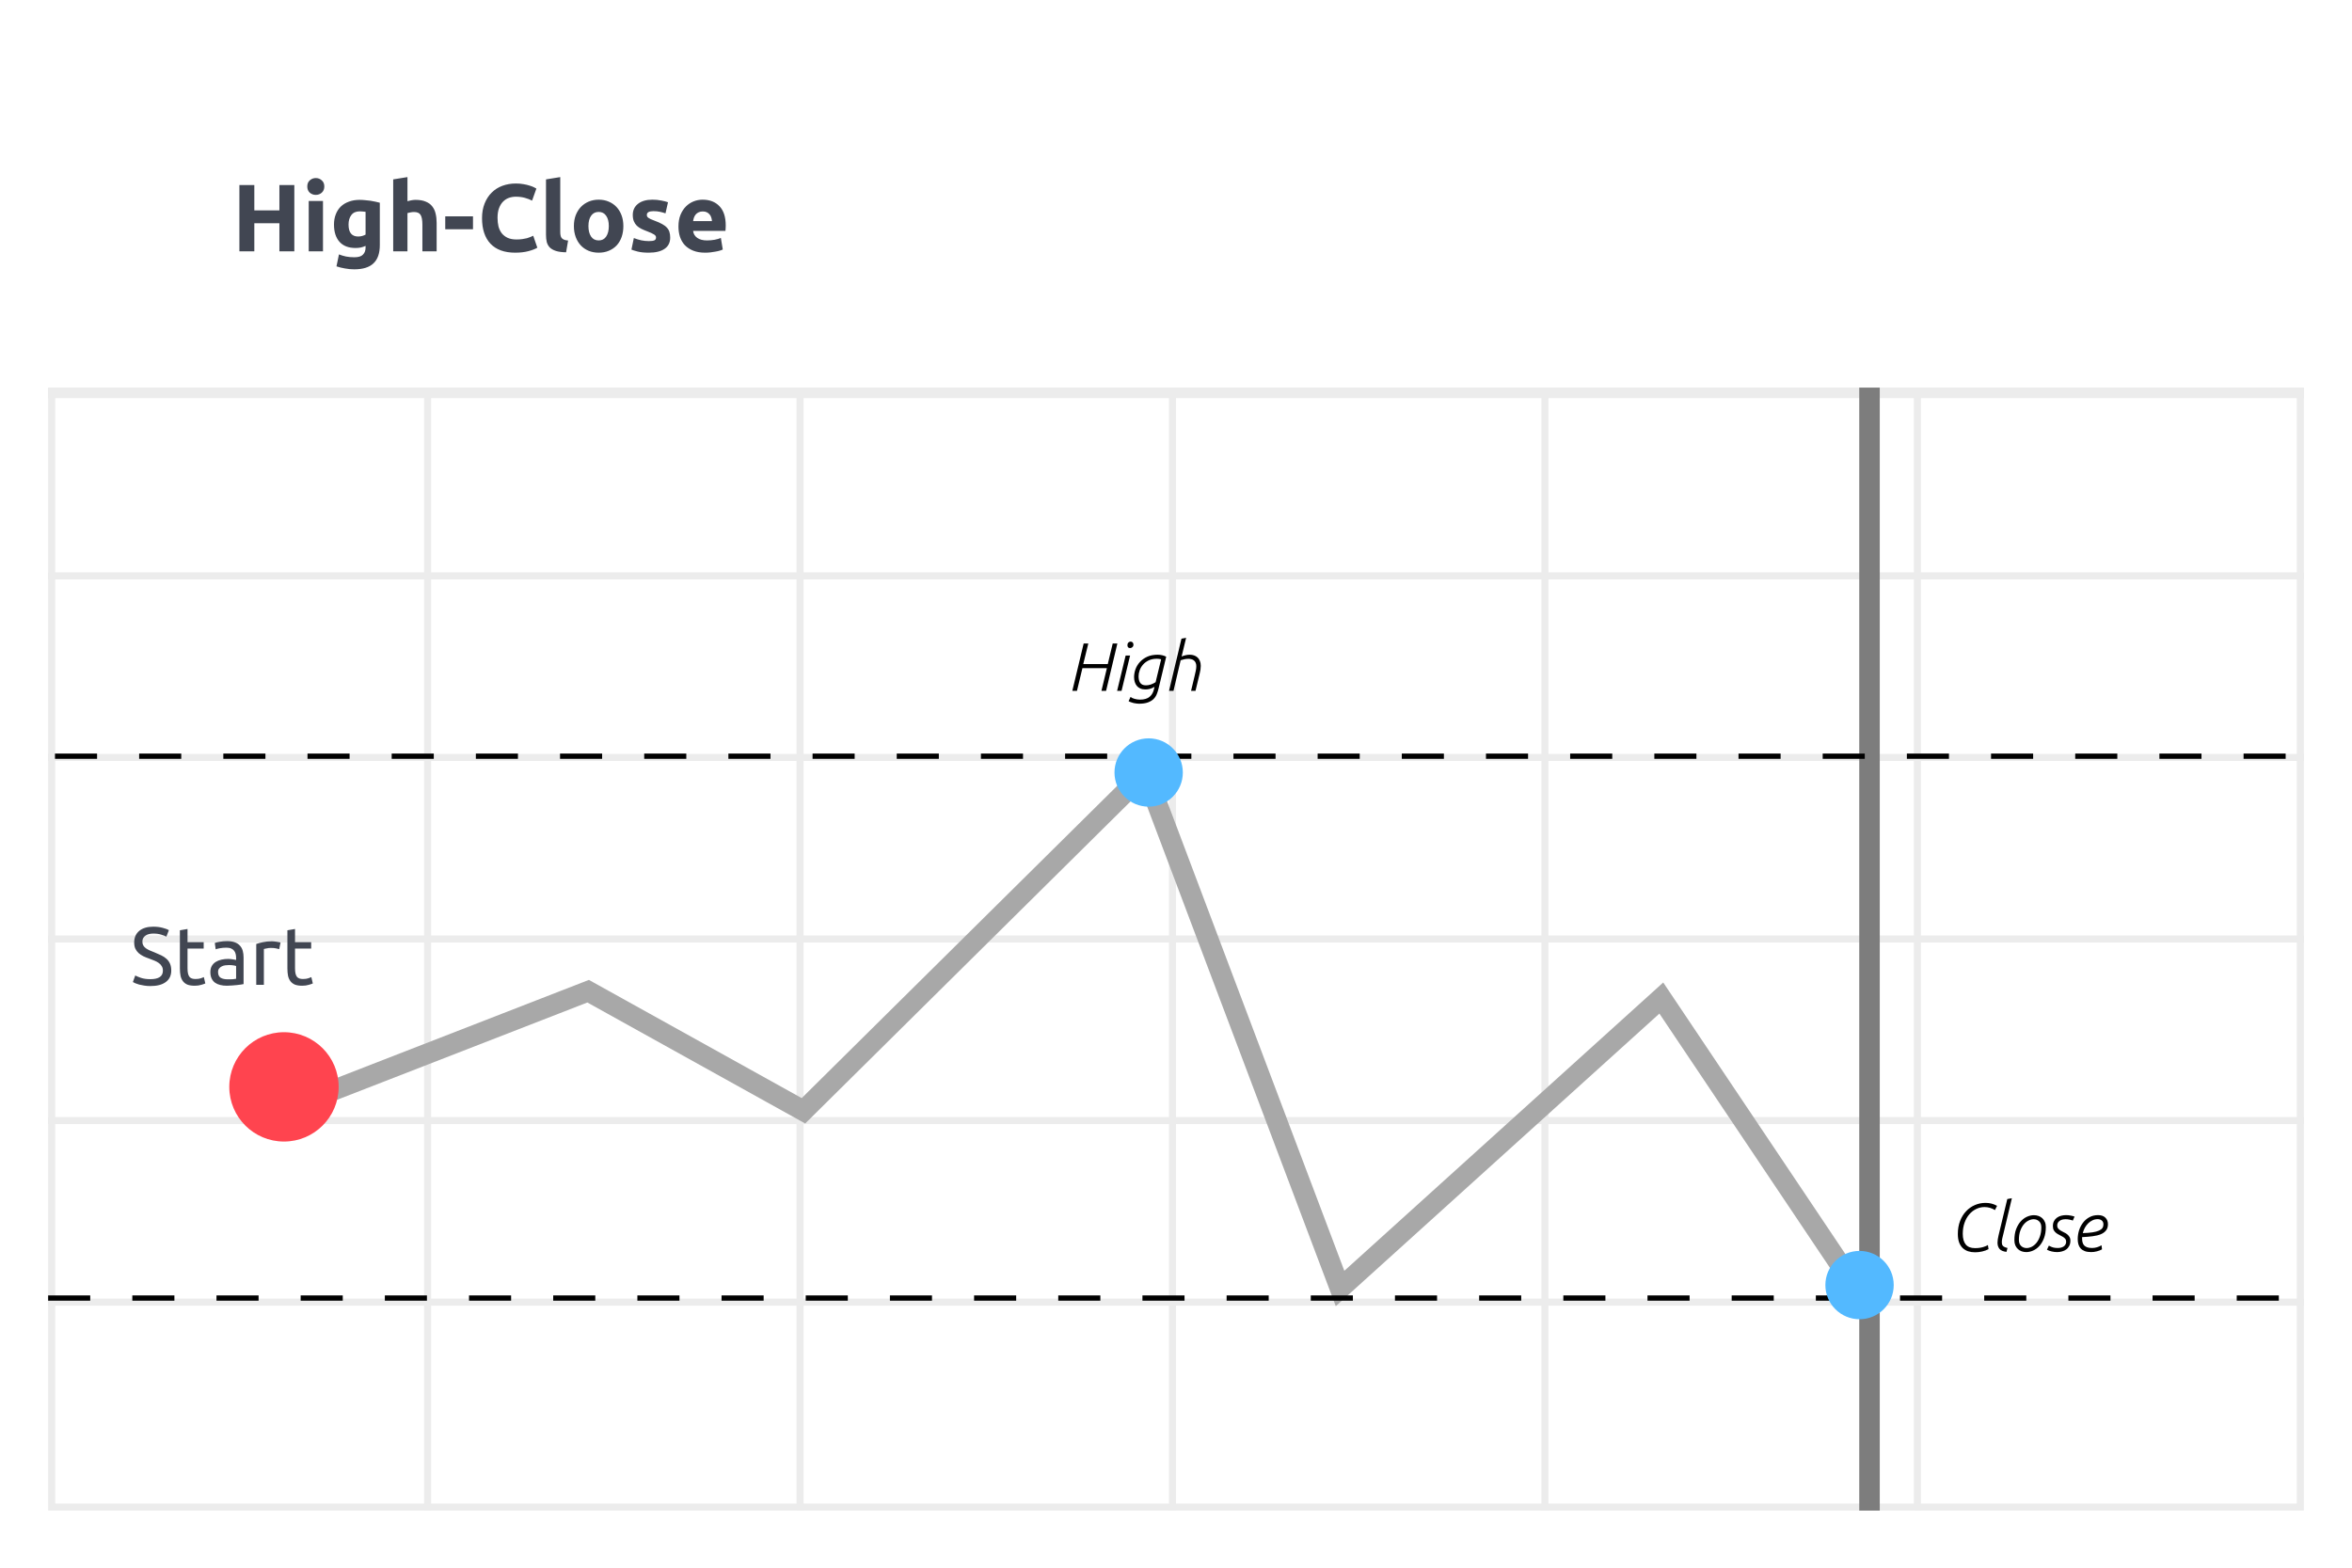 <svg width="342" height="228" viewBox="0 0 342 228" fill="none" xmlns="http://www.w3.org/2000/svg">
<g filter="url(#filter0_d_2591_35718)">
<rect x="7" y="6" width="328" height="213.697" rx="4.141" fill="white"/>
</g>
<path d="M40.627 26.91H42.798V36.554H40.627V32.463H36.981V36.554H34.81V26.91H36.981V30.598H40.627V26.91ZM46.964 36.554H44.89V29.234H46.964V36.554ZM47.158 27.119C47.158 27.5 47.033 27.801 46.783 28.024C46.541 28.237 46.254 28.344 45.92 28.344C45.586 28.344 45.294 28.237 45.043 28.024C44.802 27.801 44.681 27.5 44.681 27.119C44.681 26.739 44.802 26.442 45.043 26.229C45.294 26.006 45.586 25.895 45.92 25.895C46.254 25.895 46.541 26.006 46.783 26.229C47.033 26.442 47.158 26.739 47.158 27.119ZM50.68 32.657C50.68 33.817 51.148 34.397 52.085 34.397C52.299 34.397 52.498 34.369 52.684 34.313C52.869 34.258 53.027 34.193 53.157 34.119V30.807C53.055 30.788 52.934 30.774 52.795 30.765C52.656 30.747 52.493 30.737 52.308 30.737C51.761 30.737 51.352 30.918 51.083 31.28C50.814 31.642 50.68 32.101 50.68 32.657ZM55.23 35.635C55.23 36.832 54.924 37.718 54.312 38.293C53.709 38.877 52.772 39.17 51.501 39.17C51.056 39.17 50.61 39.128 50.165 39.044C49.72 38.97 49.307 38.868 48.926 38.738L49.288 36.999C49.613 37.129 49.952 37.231 50.304 37.305C50.666 37.379 51.074 37.416 51.529 37.416C52.122 37.416 52.54 37.287 52.781 37.027C53.032 36.767 53.157 36.433 53.157 36.025V35.761C52.934 35.863 52.702 35.941 52.461 35.997C52.229 36.044 51.974 36.067 51.696 36.067C50.684 36.067 49.91 35.77 49.372 35.176C48.834 34.573 48.565 33.734 48.565 32.657C48.565 32.119 48.648 31.632 48.815 31.196C48.982 30.751 49.223 30.371 49.539 30.055C49.864 29.74 50.258 29.499 50.722 29.332C51.185 29.155 51.71 29.067 52.294 29.067C52.544 29.067 52.8 29.081 53.059 29.109C53.328 29.128 53.593 29.155 53.852 29.193C54.112 29.23 54.358 29.276 54.59 29.332C54.831 29.378 55.045 29.429 55.23 29.485V35.635ZM57.175 36.554V26.09L59.248 25.756V29.262C59.387 29.216 59.563 29.174 59.777 29.137C59.999 29.091 60.213 29.067 60.417 29.067C61.011 29.067 61.502 29.151 61.892 29.318C62.291 29.476 62.606 29.703 62.838 30C63.079 30.297 63.246 30.649 63.339 31.057C63.441 31.465 63.492 31.92 63.492 32.421V36.554H61.419V32.671C61.419 32.004 61.331 31.53 61.154 31.252C60.987 30.974 60.672 30.835 60.208 30.835C60.023 30.835 59.846 30.853 59.679 30.89C59.522 30.918 59.378 30.951 59.248 30.988V36.554H57.175ZM64.743 31.461H68.778V33.339H64.743V31.461ZM74.906 36.748C73.338 36.748 72.141 36.312 71.316 35.441C70.499 34.569 70.091 33.33 70.091 31.725C70.091 30.927 70.217 30.218 70.467 29.596C70.718 28.965 71.061 28.436 71.497 28.01C71.933 27.574 72.452 27.244 73.055 27.022C73.658 26.799 74.312 26.688 75.017 26.688C75.425 26.688 75.797 26.72 76.13 26.785C76.465 26.841 76.757 26.91 77.007 26.994C77.258 27.068 77.466 27.147 77.633 27.231C77.8 27.314 77.921 27.379 77.995 27.425L77.369 29.179C77.072 29.021 76.724 28.887 76.325 28.775C75.936 28.664 75.49 28.608 74.99 28.608C74.656 28.608 74.326 28.664 74.001 28.775C73.686 28.887 73.403 29.067 73.153 29.318C72.912 29.559 72.717 29.874 72.568 30.264C72.42 30.654 72.346 31.127 72.346 31.683C72.346 32.129 72.392 32.546 72.485 32.936C72.587 33.316 72.745 33.645 72.958 33.924C73.18 34.202 73.468 34.425 73.821 34.592C74.173 34.749 74.6 34.828 75.101 34.828C75.416 34.828 75.699 34.81 75.95 34.773C76.2 34.736 76.423 34.694 76.618 34.647C76.812 34.592 76.984 34.531 77.132 34.466C77.281 34.401 77.415 34.341 77.536 34.285L78.134 36.025C77.828 36.211 77.397 36.377 76.84 36.526C76.284 36.674 75.639 36.748 74.906 36.748ZM82.315 36.693C81.712 36.684 81.22 36.619 80.84 36.498C80.469 36.377 80.172 36.211 79.949 35.997C79.736 35.775 79.588 35.51 79.504 35.204C79.43 34.889 79.393 34.536 79.393 34.146V26.09L81.466 25.756V33.729C81.466 33.914 81.48 34.081 81.508 34.23C81.536 34.378 81.587 34.504 81.661 34.606C81.744 34.708 81.86 34.791 82.009 34.856C82.157 34.921 82.357 34.963 82.607 34.981L82.315 36.693ZM90.642 32.88C90.642 33.455 90.558 33.984 90.391 34.466C90.224 34.94 89.983 35.348 89.668 35.691C89.352 36.025 88.972 36.285 88.527 36.47C88.091 36.656 87.599 36.748 87.052 36.748C86.514 36.748 86.022 36.656 85.577 36.47C85.141 36.285 84.765 36.025 84.45 35.691C84.134 35.348 83.888 34.94 83.712 34.466C83.536 33.984 83.448 33.455 83.448 32.88C83.448 32.305 83.536 31.781 83.712 31.308C83.898 30.835 84.148 30.431 84.463 30.097C84.788 29.763 85.169 29.503 85.605 29.318C86.05 29.132 86.532 29.04 87.052 29.04C87.581 29.04 88.063 29.132 88.499 29.318C88.944 29.503 89.325 29.763 89.64 30.097C89.955 30.431 90.201 30.835 90.377 31.308C90.554 31.781 90.642 32.305 90.642 32.88ZM88.527 32.88C88.527 32.24 88.397 31.739 88.137 31.377C87.887 31.006 87.525 30.821 87.052 30.821C86.579 30.821 86.212 31.006 85.953 31.377C85.693 31.739 85.563 32.24 85.563 32.88C85.563 33.52 85.693 34.03 85.953 34.411C86.212 34.782 86.579 34.967 87.052 34.967C87.525 34.967 87.887 34.782 88.137 34.411C88.397 34.03 88.527 33.52 88.527 32.88ZM94.349 35.065C94.73 35.065 94.999 35.028 95.156 34.953C95.314 34.879 95.393 34.736 95.393 34.522C95.393 34.355 95.291 34.211 95.087 34.091C94.883 33.961 94.572 33.817 94.154 33.659C93.83 33.539 93.533 33.413 93.264 33.284C93.004 33.154 92.781 33.001 92.596 32.825C92.41 32.639 92.266 32.421 92.165 32.17C92.062 31.92 92.011 31.619 92.011 31.266C92.011 30.579 92.266 30.037 92.777 29.638C93.287 29.239 93.987 29.04 94.878 29.04C95.323 29.04 95.75 29.081 96.158 29.165C96.566 29.239 96.891 29.323 97.132 29.415L96.77 31.029C96.529 30.946 96.265 30.872 95.977 30.807C95.699 30.742 95.383 30.709 95.031 30.709C94.382 30.709 94.057 30.89 94.057 31.252C94.057 31.335 94.071 31.41 94.099 31.475C94.126 31.54 94.182 31.605 94.266 31.669C94.349 31.725 94.46 31.79 94.6 31.864C94.748 31.929 94.934 32.004 95.156 32.087C95.611 32.254 95.987 32.421 96.283 32.588C96.58 32.746 96.812 32.922 96.979 33.117C97.155 33.302 97.276 33.511 97.341 33.743C97.415 33.975 97.452 34.244 97.452 34.55C97.452 35.273 97.179 35.821 96.631 36.192C96.093 36.563 95.328 36.748 94.335 36.748C93.686 36.748 93.143 36.693 92.707 36.581C92.281 36.47 91.984 36.377 91.817 36.303L92.165 34.62C92.517 34.759 92.879 34.87 93.25 34.953C93.621 35.028 93.987 35.065 94.349 35.065ZM98.654 32.95C98.654 32.3 98.751 31.734 98.946 31.252C99.15 30.76 99.415 30.352 99.739 30.027C100.064 29.703 100.435 29.457 100.852 29.29C101.279 29.123 101.715 29.04 102.16 29.04C103.199 29.04 104.02 29.36 104.623 30C105.226 30.631 105.528 31.563 105.528 32.797C105.528 32.917 105.523 33.052 105.514 33.2C105.505 33.339 105.495 33.465 105.486 33.576H100.783C100.829 34.003 101.029 34.341 101.381 34.592C101.734 34.842 102.207 34.967 102.801 34.967C103.181 34.967 103.552 34.935 103.914 34.87C104.285 34.796 104.586 34.708 104.818 34.606L105.097 36.289C104.985 36.345 104.837 36.401 104.651 36.456C104.466 36.512 104.257 36.558 104.025 36.596C103.802 36.642 103.561 36.679 103.302 36.707C103.042 36.735 102.782 36.748 102.522 36.748C101.864 36.748 101.288 36.651 100.797 36.456C100.314 36.261 99.911 35.997 99.586 35.663C99.271 35.32 99.034 34.916 98.876 34.453C98.728 33.989 98.654 33.488 98.654 32.95ZM103.524 32.157C103.515 31.98 103.482 31.809 103.427 31.642C103.38 31.475 103.302 31.326 103.19 31.196C103.088 31.067 102.954 30.96 102.787 30.876C102.629 30.793 102.429 30.751 102.188 30.751C101.956 30.751 101.757 30.793 101.59 30.876C101.423 30.951 101.284 31.053 101.172 31.183C101.061 31.312 100.973 31.465 100.908 31.642C100.852 31.809 100.811 31.98 100.783 32.157H103.524Z" fill="#414652"/>
<rect x="7.512" y="56.883" width="326.975" height="162.301" stroke="#ECECEC" stroke-width="1.025"/>
<path d="M7 110.161H335" stroke="#ECECEC" stroke-width="1.025"/>
<path d="M7 83.755H335" stroke="#ECECEC" stroke-width="1.025"/>
<path d="M7 136.566H335" stroke="#ECECEC" stroke-width="1.025"/>
<path d="M7 162.973H335" stroke="#ECECEC" stroke-width="1.025"/>
<path d="M7 189.379H335" stroke="#ECECEC" stroke-width="1.025"/>
<path d="M62.178 56.371L62.178 219.697" stroke="#ECECEC" stroke-width="1.025"/>
<path d="M116.334 56.371L116.334 219.697" stroke="#ECECEC" stroke-width="1.025"/>
<path d="M170.49 56.371L170.49 219.697" stroke="#ECECEC" stroke-width="1.025"/>
<path d="M224.646 56.371L224.646 219.697" stroke="#ECECEC" stroke-width="1.025"/>
<path d="M278.801 56.371L278.801 219.697" stroke="#ECECEC" stroke-width="1.025"/>
<path d="M7 57.135H335" stroke="#ECECEC" stroke-width="1.53"/>
<path d="M40.793 161.551L85.52 144.157L116.829 161.551L166.526 112.351L194.854 187.393L241.569 145.151L269.896 187.393" stroke="#A8A8A8" stroke-width="2.982"/>
<path d="M271.842 56.371L271.842 219.697" stroke="#7D7D7D" stroke-width="2.982"/>
<line x1="7.994" y1="109.981" x2="334.469" y2="109.981" stroke="black" stroke-width="0.765" stroke-dasharray="6.12 6.12"/>
<line x1="7" y1="188.786" x2="333.474" y2="188.786" stroke="black" stroke-width="0.765" stroke-dasharray="6.12 6.12"/>
<path d="M21.874 142.407C23.082 142.407 23.687 141.994 23.687 141.167C23.687 140.913 23.631 140.698 23.52 140.523C23.416 140.34 23.273 140.185 23.09 140.058C22.907 139.923 22.697 139.807 22.458 139.712C22.228 139.617 21.981 139.521 21.719 139.426C21.417 139.322 21.13 139.207 20.86 139.08C20.59 138.945 20.355 138.79 20.156 138.615C19.957 138.432 19.798 138.217 19.679 137.971C19.568 137.724 19.512 137.426 19.512 137.076C19.512 136.352 19.759 135.788 20.252 135.382C20.745 134.977 21.424 134.774 22.291 134.774C22.792 134.774 23.245 134.83 23.651 134.941C24.064 135.044 24.367 135.16 24.557 135.287L24.188 136.229C24.021 136.126 23.77 136.026 23.436 135.931C23.11 135.828 22.729 135.776 22.291 135.776C22.069 135.776 21.862 135.8 21.671 135.847C21.48 135.895 21.313 135.967 21.17 136.062C21.027 136.158 20.912 136.281 20.824 136.432C20.745 136.575 20.705 136.746 20.705 136.945C20.705 137.167 20.749 137.354 20.836 137.505C20.924 137.656 21.047 137.792 21.206 137.911C21.365 138.022 21.548 138.126 21.755 138.221C21.969 138.316 22.204 138.412 22.458 138.507C22.816 138.65 23.142 138.794 23.436 138.937C23.738 139.08 23.997 139.251 24.212 139.45C24.434 139.648 24.605 139.887 24.724 140.165C24.844 140.436 24.903 140.765 24.903 141.155C24.903 141.879 24.637 142.435 24.104 142.825C23.579 143.215 22.836 143.409 21.874 143.409C21.548 143.409 21.246 143.386 20.967 143.338C20.697 143.298 20.454 143.25 20.24 143.195C20.025 143.131 19.838 143.067 19.679 143.004C19.528 142.932 19.409 142.873 19.321 142.825L19.667 141.871C19.85 141.974 20.128 142.089 20.502 142.217C20.876 142.344 21.333 142.407 21.874 142.407ZM27.268 137.028H29.617V137.959H27.268V140.821C27.268 141.131 27.291 141.39 27.339 141.596C27.387 141.795 27.458 141.954 27.554 142.074C27.649 142.185 27.768 142.264 27.912 142.312C28.055 142.36 28.222 142.384 28.413 142.384C28.747 142.384 29.013 142.348 29.212 142.276C29.419 142.197 29.562 142.141 29.641 142.109L29.856 143.028C29.744 143.083 29.55 143.151 29.271 143.23C28.993 143.318 28.675 143.362 28.317 143.362C27.896 143.362 27.546 143.31 27.268 143.207C26.997 143.095 26.779 142.932 26.612 142.718C26.445 142.503 26.325 142.241 26.254 141.93C26.19 141.612 26.158 141.247 26.158 140.833V135.299L27.268 135.108V137.028ZM33.128 142.431C33.39 142.431 33.621 142.427 33.82 142.419C34.026 142.404 34.197 142.38 34.333 142.348V140.499C34.253 140.459 34.122 140.428 33.939 140.404C33.764 140.372 33.549 140.356 33.295 140.356C33.128 140.356 32.949 140.368 32.758 140.392C32.575 140.416 32.404 140.467 32.245 140.547C32.094 140.618 31.967 140.722 31.864 140.857C31.76 140.984 31.709 141.155 31.709 141.37C31.709 141.767 31.836 142.046 32.09 142.205C32.345 142.356 32.691 142.431 33.128 142.431ZM33.033 136.873C33.478 136.873 33.852 136.933 34.154 137.052C34.464 137.163 34.71 137.326 34.893 137.541C35.084 137.748 35.219 137.998 35.299 138.293C35.378 138.579 35.418 138.897 35.418 139.247V143.123C35.323 143.139 35.187 143.163 35.013 143.195C34.846 143.219 34.655 143.242 34.44 143.266C34.225 143.29 33.991 143.31 33.736 143.326C33.49 143.35 33.243 143.362 32.997 143.362C32.647 143.362 32.325 143.326 32.031 143.254C31.736 143.183 31.482 143.071 31.267 142.92C31.053 142.761 30.886 142.555 30.766 142.3C30.647 142.046 30.587 141.74 30.587 141.382C30.587 141.04 30.655 140.746 30.79 140.499C30.933 140.253 31.124 140.054 31.363 139.903C31.601 139.752 31.88 139.64 32.198 139.569C32.516 139.497 32.85 139.461 33.2 139.461C33.311 139.461 33.426 139.469 33.545 139.485C33.665 139.493 33.776 139.509 33.879 139.533C33.991 139.549 34.086 139.565 34.166 139.581C34.245 139.597 34.301 139.609 34.333 139.617V139.306C34.333 139.124 34.313 138.945 34.273 138.77C34.233 138.587 34.162 138.428 34.058 138.293C33.955 138.149 33.812 138.038 33.629 137.959C33.454 137.871 33.223 137.827 32.937 137.827C32.571 137.827 32.249 137.855 31.971 137.911C31.701 137.959 31.498 138.01 31.363 138.066L31.232 137.148C31.375 137.084 31.613 137.024 31.947 136.969C32.281 136.905 32.643 136.873 33.033 136.873ZM39.55 136.897C39.646 136.897 39.753 136.905 39.872 136.921C40 136.929 40.123 136.945 40.242 136.969C40.361 136.985 40.469 137.004 40.564 137.028C40.668 137.044 40.743 137.06 40.791 137.076L40.6 138.042C40.513 138.01 40.365 137.975 40.159 137.935C39.96 137.887 39.701 137.863 39.383 137.863C39.177 137.863 38.97 137.887 38.763 137.935C38.564 137.975 38.433 138.002 38.37 138.018V143.23H37.26V137.291C37.523 137.195 37.849 137.108 38.238 137.028C38.628 136.941 39.065 136.897 39.55 136.897ZM42.899 137.028H45.248V137.959H42.899V140.821C42.899 141.131 42.923 141.39 42.97 141.596C43.018 141.795 43.09 141.954 43.185 142.074C43.281 142.185 43.4 142.264 43.543 142.312C43.686 142.36 43.853 142.384 44.044 142.384C44.378 142.384 44.644 142.348 44.843 142.276C45.05 142.197 45.193 142.141 45.272 142.109L45.487 143.028C45.376 143.083 45.181 143.151 44.903 143.23C44.624 143.318 44.306 143.362 43.949 143.362C43.527 143.362 43.177 143.31 42.899 143.207C42.629 143.095 42.41 142.932 42.243 142.718C42.076 142.503 41.957 142.241 41.885 141.93C41.821 141.612 41.79 141.247 41.79 140.833V135.299L42.899 135.108V137.028Z" fill="#414652"/>
<path d="M49.243 158.073C49.243 162.464 45.683 166.024 41.291 166.024C36.9 166.024 33.34 162.464 33.34 158.073C33.34 153.681 36.9 150.121 41.291 150.121C45.683 150.121 49.243 153.681 49.243 158.073Z" fill="#FF444F"/>
<path d="M171.994 112.352C171.994 115.096 169.769 117.321 167.024 117.321C164.28 117.321 162.055 115.096 162.055 112.352C162.055 109.607 164.28 107.382 167.024 107.382C169.769 107.382 171.994 109.607 171.994 112.352Z" fill="#53B9FF"/>
<path d="M275.363 186.897C275.363 189.642 273.138 191.867 270.394 191.867C267.649 191.867 265.424 189.642 265.424 186.897C265.424 184.153 267.649 181.928 270.394 181.928C273.138 181.928 275.363 184.153 275.363 186.897Z" fill="#53B9FF"/>
<path d="M157.573 93.591H158.248L157.513 96.582H161.081L161.797 93.591H162.473L160.833 100.479H160.157L160.952 97.169H157.394L156.599 100.479H155.923L157.573 93.591ZM163.678 95.34H164.324L163.082 100.479H162.436L163.678 95.34ZM163.936 93.839C163.936 93.667 163.983 93.537 164.076 93.451C164.175 93.359 164.281 93.312 164.394 93.312C164.526 93.312 164.629 93.355 164.702 93.441C164.775 93.521 164.811 93.627 164.811 93.76C164.811 93.918 164.758 94.041 164.652 94.127C164.546 94.213 164.44 94.257 164.334 94.257C164.202 94.257 164.102 94.22 164.036 94.147C163.97 94.068 163.936 93.965 163.936 93.839ZM168.84 95.886C168.628 95.834 168.423 95.807 168.224 95.807C167.767 95.807 167.369 95.886 167.031 96.046C166.7 96.205 166.425 96.41 166.206 96.662C165.988 96.907 165.825 97.182 165.719 97.487C165.613 97.785 165.56 98.073 165.56 98.352C165.56 98.53 165.577 98.703 165.61 98.868C165.643 99.027 165.699 99.166 165.779 99.286C165.858 99.405 165.968 99.501 166.107 99.574C166.246 99.64 166.425 99.673 166.644 99.673C166.869 99.673 167.101 99.634 167.339 99.554C167.584 99.468 167.816 99.355 168.035 99.216L168.84 95.886ZM164.387 101.363C164.526 101.476 164.725 101.569 164.984 101.641C165.249 101.714 165.51 101.751 165.769 101.751C166.378 101.751 166.846 101.612 167.17 101.333C167.502 101.055 167.717 100.661 167.816 100.151L167.866 99.892C167.667 100.018 167.455 100.114 167.23 100.18C167.005 100.24 166.779 100.27 166.554 100.27C166.269 100.27 166.021 100.223 165.809 100.131C165.603 100.038 165.434 99.912 165.302 99.753C165.169 99.587 165.07 99.398 165.004 99.186C164.937 98.968 164.904 98.736 164.904 98.491C164.904 98.113 164.97 97.732 165.103 97.348C165.242 96.957 165.454 96.606 165.739 96.294C166.024 95.976 166.378 95.718 166.803 95.519C167.233 95.32 167.743 95.221 168.333 95.221C168.572 95.221 168.797 95.247 169.009 95.3C169.221 95.347 169.41 95.416 169.576 95.509L168.462 100.141C168.396 100.419 168.31 100.691 168.204 100.956C168.098 101.221 167.942 101.456 167.737 101.661C167.531 101.867 167.256 102.032 166.912 102.158C166.574 102.284 166.137 102.347 165.6 102.347C165.494 102.347 165.375 102.337 165.242 102.317C165.11 102.304 164.974 102.281 164.835 102.248C164.702 102.215 164.573 102.175 164.447 102.128C164.321 102.089 164.208 102.039 164.109 101.979L164.387 101.363ZM170.633 100.479H169.987L171.796 92.885L172.472 92.766L171.816 95.479C172.234 95.307 172.628 95.221 172.999 95.221C173.224 95.221 173.433 95.254 173.625 95.32C173.817 95.386 173.986 95.486 174.132 95.618C174.278 95.751 174.39 95.92 174.47 96.125C174.556 96.324 174.599 96.562 174.599 96.841C174.599 97.013 174.586 97.192 174.559 97.377C174.533 97.556 174.496 97.739 174.45 97.924L173.834 100.479H173.188L173.734 98.192C173.787 97.974 173.837 97.752 173.883 97.526C173.93 97.301 173.953 97.086 173.953 96.88C173.953 96.682 173.92 96.516 173.854 96.383C173.794 96.244 173.711 96.135 173.605 96.055C173.506 95.969 173.387 95.91 173.247 95.877C173.108 95.837 172.962 95.817 172.81 95.817C172.618 95.817 172.422 95.837 172.224 95.877C172.031 95.916 171.849 95.966 171.677 96.026L170.633 100.479Z" fill="black"/>
<path d="M289.149 181.673C288.877 181.819 288.569 181.932 288.225 182.011C287.88 182.091 287.539 182.131 287.201 182.131C286.83 182.131 286.488 182.081 286.177 181.981C285.872 181.875 285.607 181.716 285.382 181.504C285.163 181.286 284.991 181.011 284.865 180.679C284.746 180.341 284.686 179.937 284.686 179.467C284.686 178.758 284.795 178.125 285.014 177.568C285.233 177.005 285.528 176.531 285.899 176.147C286.27 175.756 286.697 175.458 287.181 175.252C287.665 175.047 288.172 174.944 288.702 174.944C289.013 174.944 289.301 174.977 289.566 175.044C289.838 175.11 290.113 175.219 290.391 175.372L290.083 175.988C289.606 175.696 289.099 175.551 288.562 175.551C288.145 175.551 287.744 175.643 287.36 175.829C286.982 176.008 286.647 176.266 286.356 176.604C286.064 176.942 285.832 177.353 285.66 177.837C285.488 178.314 285.402 178.851 285.402 179.447C285.402 180.123 285.548 180.64 285.839 180.997C286.131 181.349 286.578 181.524 287.181 181.524C287.446 181.524 287.681 181.508 287.887 181.475C288.092 181.441 288.268 181.402 288.413 181.355C288.566 181.309 288.692 181.262 288.791 181.216C288.897 181.163 288.987 181.117 289.059 181.077L289.149 181.673ZM291.876 174.388L292.542 174.268L291.309 179.447C291.256 179.672 291.203 179.888 291.15 180.093C291.104 180.292 291.081 180.477 291.081 180.65C291.081 180.756 291.091 180.855 291.11 180.948C291.13 181.034 291.17 181.113 291.23 181.186C291.289 181.253 291.372 181.312 291.478 181.365C291.591 181.418 291.733 181.465 291.906 181.504L291.756 182.071C291.273 182.011 290.935 181.865 290.743 181.634C290.551 181.395 290.454 181.097 290.454 180.739C290.454 180.58 290.468 180.414 290.494 180.242C290.521 180.063 290.557 179.878 290.604 179.685L291.876 174.388ZM293.564 180.332C293.564 180.722 293.673 181.017 293.892 181.216C294.11 181.415 294.372 181.514 294.677 181.514C294.916 181.514 295.161 181.455 295.413 181.335C295.664 181.209 295.893 181.024 296.098 180.779C296.31 180.527 296.483 180.212 296.615 179.835C296.754 179.457 296.824 179.013 296.824 178.503C296.824 178.112 296.715 177.817 296.496 177.618C296.277 177.419 296.016 177.32 295.711 177.32C295.472 177.32 295.227 177.383 294.975 177.509C294.723 177.628 294.492 177.814 294.279 178.065C294.074 178.31 293.902 178.622 293.763 179C293.63 179.377 293.564 179.821 293.564 180.332ZM297.48 178.453C297.48 179.076 297.39 179.616 297.212 180.073C297.039 180.53 296.814 180.911 296.536 181.216C296.264 181.514 295.959 181.736 295.621 181.882C295.29 182.028 294.962 182.101 294.637 182.101C294.405 182.101 294.183 182.064 293.971 181.991C293.766 181.918 293.584 181.809 293.425 181.663C293.266 181.518 293.14 181.339 293.047 181.127C292.954 180.908 292.908 180.656 292.908 180.371C292.908 179.748 292.994 179.208 293.166 178.751C293.345 178.294 293.57 177.916 293.842 177.618C294.12 177.32 294.425 177.098 294.757 176.952C295.094 176.806 295.426 176.733 295.75 176.733C295.982 176.733 296.201 176.77 296.406 176.843C296.619 176.916 296.804 177.025 296.963 177.171C297.122 177.317 297.248 177.499 297.341 177.717C297.434 177.929 297.48 178.175 297.48 178.453ZM297.921 181.166C298.166 181.299 298.381 181.388 298.567 181.435C298.753 181.481 298.961 181.504 299.193 181.504C299.359 181.504 299.518 181.488 299.67 181.455C299.823 181.415 299.955 181.359 300.068 181.286C300.18 181.213 300.27 181.117 300.336 180.997C300.402 180.878 300.436 180.739 300.436 180.58C300.436 180.408 300.386 180.265 300.287 180.153C300.194 180.04 300.074 179.944 299.929 179.864C299.79 179.778 299.637 179.695 299.471 179.616C299.306 179.536 299.15 179.444 299.004 179.338C298.865 179.232 298.746 179.099 298.647 178.94C298.554 178.781 298.507 178.576 298.507 178.324C298.507 178.039 298.56 177.797 298.666 177.598C298.772 177.393 298.915 177.227 299.094 177.101C299.273 176.969 299.478 176.873 299.71 176.813C299.942 176.753 300.18 176.724 300.426 176.724C300.638 176.724 300.846 176.743 301.052 176.783C301.264 176.816 301.466 176.869 301.658 176.942L301.4 177.519C301.261 177.459 301.102 177.413 300.923 177.38C300.744 177.34 300.558 177.32 300.366 177.32C300.207 177.32 300.051 177.336 299.899 177.37C299.753 177.403 299.624 177.459 299.511 177.539C299.399 177.611 299.306 177.708 299.233 177.827C299.167 177.939 299.134 178.079 299.134 178.244C299.134 178.417 299.18 178.559 299.273 178.672C299.372 178.784 299.491 178.884 299.631 178.97C299.77 179.056 299.922 179.139 300.088 179.218C300.26 179.291 300.416 179.381 300.555 179.487C300.694 179.593 300.81 179.722 300.903 179.874C301.002 180.02 301.052 180.209 301.052 180.441C301.052 180.732 300.996 180.984 300.883 181.196C300.777 181.408 300.634 181.581 300.455 181.713C300.277 181.846 300.071 181.942 299.839 182.001C299.607 182.068 299.369 182.101 299.124 182.101C298.865 182.101 298.607 182.071 298.348 182.011C298.09 181.958 297.855 181.872 297.643 181.753L297.921 181.166ZM306.512 178.045C306.512 178.417 306.42 178.718 306.234 178.95C306.055 179.182 305.8 179.367 305.469 179.507C305.144 179.639 304.75 179.735 304.286 179.795C303.829 179.854 303.319 179.897 302.755 179.924V180.133C302.755 180.325 302.775 180.504 302.815 180.669C302.855 180.835 302.928 180.981 303.034 181.107C303.14 181.226 303.285 181.322 303.471 181.395C303.663 181.468 303.908 181.504 304.207 181.504C304.438 181.504 304.67 181.471 304.902 181.405C305.141 181.339 305.366 181.239 305.578 181.107L305.648 181.703C305.422 181.829 305.174 181.925 304.902 181.991C304.631 182.064 304.356 182.101 304.077 182.101C303.713 182.101 303.405 182.054 303.153 181.962C302.908 181.869 302.706 181.74 302.547 181.574C302.394 181.408 302.285 181.209 302.219 180.978C302.152 180.746 302.119 180.491 302.119 180.212C302.119 179.788 302.182 179.367 302.308 178.95C302.441 178.532 302.633 178.158 302.885 177.827C303.136 177.495 303.444 177.23 303.809 177.032C304.18 176.826 304.601 176.724 305.071 176.724C305.535 176.724 305.89 176.846 306.135 177.091C306.387 177.33 306.512 177.648 306.512 178.045ZM305.012 177.31C304.747 177.31 304.498 177.366 304.266 177.479C304.034 177.585 303.826 177.731 303.64 177.916C303.454 178.102 303.292 178.317 303.153 178.562C303.02 178.807 302.921 179.066 302.855 179.338C303.418 179.324 303.892 179.288 304.276 179.228C304.66 179.169 304.969 179.086 305.2 178.98C305.439 178.874 305.608 178.748 305.707 178.602C305.807 178.45 305.856 178.277 305.856 178.085C305.856 177.827 305.777 177.635 305.618 177.509C305.466 177.376 305.263 177.31 305.012 177.31Z" fill="black"/>
<defs>
<filter id="filter0_d_2591_35718" x="0.098" y="0.478" width="341.805" height="227.502" filterUnits="userSpaceOnUse" color-interpolation-filters="sRGB">
<feFlood flood-opacity="0" result="BackgroundImageFix"/>
<feColorMatrix in="SourceAlpha" type="matrix" values="0 0 0 0 0 0 0 0 0 0 0 0 0 0 0 0 0 0 127 0" result="hardAlpha"/>
<feOffset dy="1.38"/>
<feGaussianBlur stdDeviation="3.451"/>
<feComposite in2="hardAlpha" operator="out"/>
<feColorMatrix type="matrix" values="0 0 0 0 0 0 0 0 0 0 0 0 0 0 0 0 0 0 0.1 0"/>
<feBlend mode="normal" in2="BackgroundImageFix" result="effect1_dropShadow_2591_35718"/>
<feBlend mode="normal" in="SourceGraphic" in2="effect1_dropShadow_2591_35718" result="shape"/>
</filter>
</defs>
</svg>
